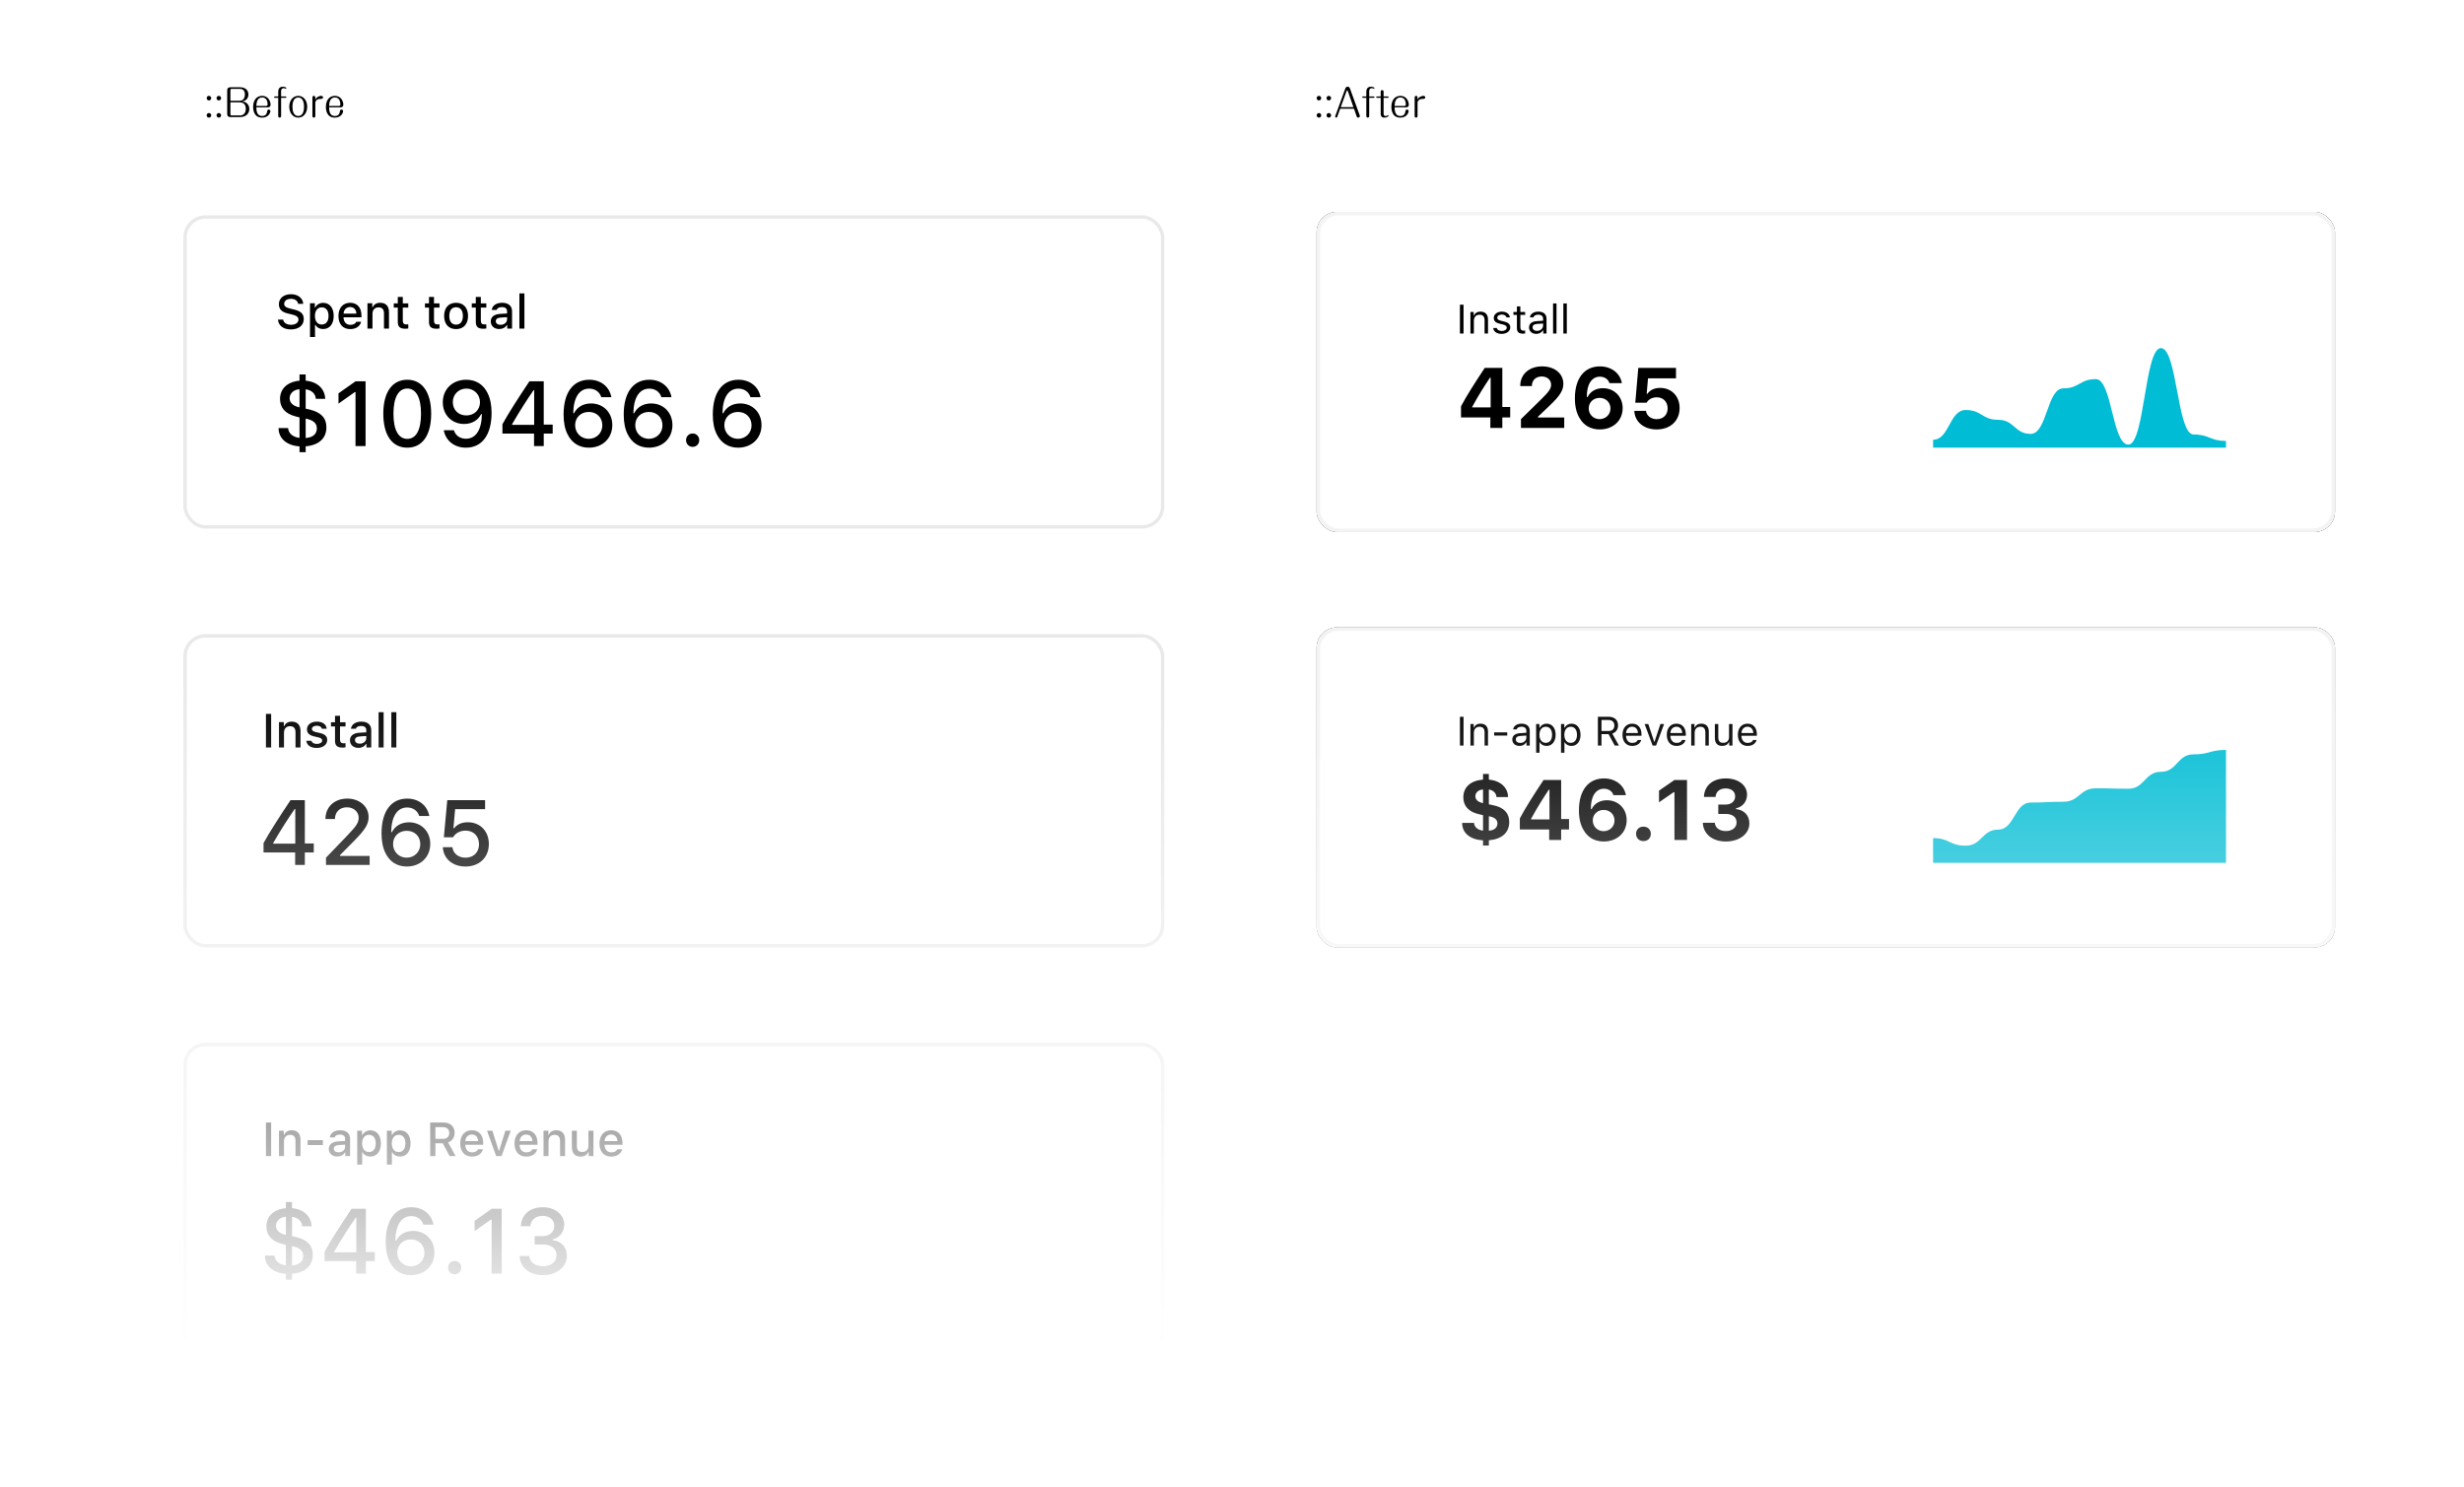 <?xml version="1.0" encoding="UTF-8"?>
<svg width="926px" height="559px" viewBox="0 0 926 559" version="1.1" xmlns="http://www.w3.org/2000/svg" xmlns:xlink="http://www.w3.org/1999/xlink">
    <!-- Generator: Sketch 47 (45396) - http://www.bohemiancoding.com/sketch -->
    <title>dash-1-1</title>
    <desc>Created with Sketch.</desc>
    <defs>
        <rect id="path-1" x="0.92" y="48.92" width="368.64" height="117.76" rx="7.68"></rect>
        <rect id="path-2" x="0" y="0" width="368.64" height="117.76" rx="7.68"></rect>
        <rect id="path-3" x="0" y="0" width="368.64" height="117.76" rx="7.68"></rect>
        <rect id="path-4" x="0" y="0" width="382.72" height="120.32" rx="7.68"></rect>
        <filter x="-10.2%" y="-32.4%" width="120.4%" height="164.8%" filterUnits="objectBoundingBox" id="filter-5">
            <feOffset dx="0" dy="0" in="SourceAlpha" result="shadowOffsetOuter1"></feOffset>
            <feGaussianBlur stdDeviation="13" in="shadowOffsetOuter1" result="shadowBlurOuter1"></feGaussianBlur>
            <feComposite in="shadowBlurOuter1" in2="SourceAlpha" operator="out" result="shadowBlurOuter1"></feComposite>
            <feColorMatrix values="0 0 0 0 0.929   0 0 0 0 0.929   0 0 0 0 0.929  0 0 0 1 0" type="matrix" in="shadowBlurOuter1"></feColorMatrix>
        </filter>
        <rect id="path-6" x="0" y="0" width="382.72" height="120.32" rx="7.68"></rect>
        <filter x="-10.2%" y="-32.4%" width="120.4%" height="164.8%" filterUnits="objectBoundingBox" id="filter-7">
            <feOffset dx="0" dy="0" in="SourceAlpha" result="shadowOffsetOuter1"></feOffset>
            <feGaussianBlur stdDeviation="13" in="shadowOffsetOuter1" result="shadowBlurOuter1"></feGaussianBlur>
            <feComposite in="shadowBlurOuter1" in2="SourceAlpha" operator="out" result="shadowBlurOuter1"></feComposite>
            <feColorMatrix values="0 0 0 0 0.929   0 0 0 0 0.929   0 0 0 0 0.929  0 0 0 1 0" type="matrix" in="shadowBlurOuter1"></feColorMatrix>
        </filter>
        <linearGradient x1="50%" y1="42.73%" x2="50%" y2="92.304%" id="linearGradient-8">
            <stop stop-color="#FFFFFF" stop-opacity="0" offset="0%"></stop>
            <stop stop-color="#FFFFFF" offset="100%"></stop>
        </linearGradient>
    </defs>
    <g id="blog" stroke="none" stroke-width="1" fill="none" fill-rule="evenodd">
        <g id="for-svg" transform="translate(-472, -2930)">
            <g id="Group-20" transform="translate(540, 2962)">
                <g id="Rectangle-11">
                    <use fill="#FFFFFF" fill-rule="evenodd" xlink:href="#path-1"></use>
                    <rect stroke="#E9E9E9" stroke-width="1.28" x="1.56" y="49.56" width="367.36" height="116.48" rx="7.68"></rect>
                </g>
                <path d="M36.469,88.125 C36.609,90.382 38.49,91.826 41.29,91.826 C44.282,91.826 46.155,90.312 46.155,87.897 C46.155,85.999 45.087,84.949 42.498,84.345 L41.106,84.004 C39.461,83.619 38.796,83.103 38.796,82.201 C38.796,81.064 39.829,80.32 41.377,80.32 C42.847,80.32 43.862,81.046 44.046,82.21 L45.954,82.21 C45.84,80.084 43.968,78.588 41.404,78.588 C38.648,78.588 36.81,80.084 36.81,82.332 C36.81,84.188 37.851,85.29 40.135,85.824 L41.763,86.218 C43.434,86.611 44.169,87.189 44.169,88.151 C44.169,89.271 43.014,90.085 41.439,90.085 C39.75,90.085 38.578,89.324 38.411,88.125 L36.469,88.125 Z M53.453,81.834 C55.876,81.834 57.407,83.724 57.407,86.751 C57.407,89.779 55.876,91.677 53.47,91.677 C52.114,91.677 51.038,91.082 50.539,90.076 L50.39,90.076 L50.39,94.688 L48.509,94.688 L48.509,81.991 L50.32,81.991 L50.32,83.566 L50.46,83.566 C51.038,82.481 52.157,81.834 53.453,81.834 Z M52.919,89.989 C54.52,89.989 55.474,88.772 55.474,86.751 C55.474,84.739 54.52,83.522 52.928,83.522 C51.344,83.522 50.355,84.765 50.355,86.76 C50.355,88.746 51.344,89.989 52.919,89.989 Z M63.576,83.409 C62.185,83.409 61.214,84.389 61.109,85.876 L65.921,85.876 C65.877,84.38 64.968,83.409 63.576,83.409 Z M65.912,88.948 L67.724,88.948 C67.295,90.654 65.772,91.704 63.594,91.704 C60.864,91.704 59.193,89.831 59.193,86.786 C59.193,83.741 60.899,81.808 63.585,81.808 C66.236,81.808 67.838,83.619 67.838,86.611 L67.838,87.267 L61.109,87.267 L61.109,87.373 C61.17,89.044 62.141,90.103 63.646,90.103 C64.784,90.103 65.562,89.691 65.912,88.948 Z M70.095,91.52 L71.976,91.52 L71.976,85.946 C71.976,84.459 72.86,83.531 74.251,83.531 C75.642,83.531 76.308,84.293 76.308,85.824 L76.308,91.52 L78.189,91.52 L78.189,85.351 C78.189,83.085 77.016,81.808 74.89,81.808 C73.455,81.808 72.51,82.446 72.046,83.505 L71.906,83.505 L71.906,81.991 L70.095,81.991 L70.095,91.52 Z M81.496,79.62 L81.496,82.035 L79.983,82.035 L79.983,83.619 L81.496,83.619 L81.496,89 C81.496,90.838 82.328,91.573 84.419,91.573 C84.786,91.573 85.136,91.529 85.442,91.476 L85.442,89.91 C85.18,89.936 85.014,89.954 84.725,89.954 C83.789,89.954 83.377,89.516 83.377,88.519 L83.377,83.619 L85.442,83.619 L85.442,82.035 L83.377,82.035 L83.377,79.62 L81.496,79.62 Z M93.221,79.62 L93.221,82.035 L91.707,82.035 L91.707,83.619 L93.221,83.619 L93.221,89 C93.221,90.838 94.052,91.573 96.144,91.573 C96.511,91.573 96.861,91.529 97.168,91.476 L97.168,89.91 C96.905,89.936 96.739,89.954 96.45,89.954 C95.514,89.954 95.103,89.516 95.103,88.519 L95.103,83.619 L97.168,83.619 L97.168,82.035 L95.103,82.035 L95.103,79.62 L93.221,79.62 Z M103.406,91.704 C100.615,91.704 98.909,89.84 98.909,86.751 C98.909,83.68 100.624,81.808 103.406,81.808 C106.18,81.808 107.895,83.68 107.895,86.751 C107.895,89.84 106.189,91.704 103.406,91.704 Z M103.406,90.032 C105.034,90.032 105.961,88.825 105.961,86.751 C105.961,84.686 105.034,83.479 103.406,83.479 C101.77,83.479 100.851,84.686 100.851,86.751 C100.851,88.834 101.77,90.032 103.406,90.032 Z M110.817,79.62 L110.817,82.035 L109.304,82.035 L109.304,83.619 L110.817,83.619 L110.817,89 C110.817,90.838 111.649,91.573 113.74,91.573 C114.108,91.573 114.457,91.529 114.764,91.476 L114.764,89.91 C114.501,89.936 114.335,89.954 114.046,89.954 C113.11,89.954 112.699,89.516 112.699,88.519 L112.699,83.619 L114.764,83.619 L114.764,82.035 L112.699,82.035 L112.699,79.62 L110.817,79.62 Z M120.093,90.094 C121.51,90.094 122.56,89.192 122.56,88.011 L122.56,87.215 L120.233,87.364 C118.92,87.451 118.325,87.897 118.325,88.737 C118.325,89.595 119.069,90.094 120.093,90.094 Z M119.611,91.677 C117.774,91.677 116.435,90.566 116.435,88.825 C116.435,87.11 117.713,86.121 119.979,85.981 L122.56,85.832 L122.56,85.01 C122.56,84.004 121.895,83.435 120.609,83.435 C119.559,83.435 118.832,83.82 118.623,84.494 L116.802,84.494 C116.995,82.858 118.535,81.808 120.696,81.808 C123.085,81.808 124.433,82.998 124.433,85.01 L124.433,91.52 L122.621,91.52 L122.621,90.181 L122.472,90.181 C121.904,91.135 120.862,91.677 119.611,91.677 Z M127.198,91.52 L129.079,91.52 L129.079,78.272 L127.198,78.272 L127.198,91.52 Z" id="Spent-total" fill="#000000"></path>
                <path d="M46.873,137.975 L44.561,137.975 L44.561,135.781 C39.735,135.461 36.697,132.811 36.681,128.896 L40.258,128.896 C40.427,130.904 42.047,132.305 44.561,132.592 L44.561,124.897 L43.059,124.509 C39.296,123.547 37.237,121.286 37.237,117.995 C37.237,114.097 40.005,111.515 44.561,111.093 L44.561,108.764 L46.873,108.764 L46.873,111.093 C51.244,111.481 54.112,114.147 54.214,117.911 L50.687,117.911 C50.619,116.054 49.101,114.603 46.873,114.333 L46.873,121.606 L48.443,121.961 C52.678,122.99 54.669,125.133 54.669,128.626 C54.669,132.761 51.818,135.343 46.873,135.764 L46.873,137.975 Z M51.075,129.014 C51.075,127.074 49.742,125.909 46.873,125.336 L46.873,132.626 C49.539,132.474 51.075,131.157 51.075,129.014 Z M40.849,117.691 C40.849,119.429 42.131,120.627 44.561,121.117 L44.561,114.316 C42.401,114.434 40.849,115.852 40.849,117.691 Z M65.604,135.68 L69.384,135.68 L69.384,111.329 L65.621,111.329 L59.209,115.852 L59.209,119.716 L65.317,115.396 L65.604,115.396 L65.604,135.68 Z M85.061,136.271 C79.374,136.271 76.05,131.579 76.05,123.479 C76.05,115.43 79.408,110.739 85.061,110.739 C90.681,110.739 94.039,115.447 94.039,123.513 C94.039,131.596 90.731,136.271 85.061,136.271 Z M85.061,132.963 C88.369,132.963 90.225,129.656 90.225,123.479 C90.225,117.371 88.335,114.046 85.061,114.046 C81.787,114.046 79.864,117.388 79.864,123.479 C79.864,129.639 81.754,132.963 85.061,132.963 Z M107.083,136.271 C102.763,136.271 99.506,133.689 98.764,129.706 L102.578,129.706 C103.168,131.697 104.889,132.912 107.117,132.912 C110.846,132.912 113.023,129.537 113.091,123.665 L112.804,123.665 C111.639,126.011 109.311,127.361 106.425,127.361 C101.784,127.361 98.409,123.935 98.409,119.244 C98.409,114.266 102.071,110.739 107.235,110.739 C110.829,110.739 113.664,112.494 115.234,115.767 C116.229,117.725 116.736,120.222 116.736,123.176 C116.736,131.428 113.175,136.271 107.083,136.271 Z M107.252,124.154 C110.222,124.154 112.382,122.062 112.382,119.193 C112.382,116.274 110.171,114.063 107.286,114.063 C104.383,114.063 102.172,116.257 102.172,119.109 C102.172,122.062 104.265,124.154 107.252,124.154 Z M132.699,135.68 L132.699,130.972 L120.819,130.972 L120.819,127.462 C122.996,123.479 126.624,117.826 130.961,111.329 L136.344,111.329 L136.344,127.597 L139.702,127.597 L139.702,130.972 L136.344,130.972 L136.344,135.68 L132.699,135.68 Z M124.448,127.445 L124.448,127.681 L132.75,127.681 L132.75,114.654 L132.531,114.654 C130.118,118.147 127.316,122.467 124.448,127.445 Z M153.287,136.271 C149.676,136.271 146.874,134.482 145.288,131.225 C144.292,129.268 143.803,126.787 143.803,123.817 C143.803,115.565 147.364,110.739 153.456,110.739 C157.759,110.739 161.016,113.304 161.758,117.286 L157.961,117.286 C157.354,115.295 155.632,114.08 153.422,114.08 C149.676,114.08 147.516,117.472 147.431,123.328 L147.718,123.328 C148.899,120.982 151.228,119.649 154.114,119.649 C158.738,119.649 162.113,123.058 162.113,127.766 C162.113,132.727 158.451,136.271 153.287,136.271 Z M153.253,132.946 C156.156,132.946 158.366,130.752 158.366,127.884 C158.366,124.931 156.257,122.838 153.27,122.838 C150.3,122.838 148.14,124.931 148.14,127.816 C148.14,130.719 150.351,132.946 153.253,132.946 Z M175.882,136.271 C172.271,136.271 169.47,134.482 167.884,131.225 C166.888,129.268 166.399,126.787 166.399,123.817 C166.399,115.565 169.959,110.739 176.051,110.739 C180.354,110.739 183.611,113.304 184.354,117.286 L180.557,117.286 C179.949,115.295 178.228,114.08 176.018,114.08 C172.271,114.08 170.111,117.472 170.027,123.328 L170.314,123.328 C171.495,120.982 173.824,119.649 176.709,119.649 C181.333,119.649 184.708,123.058 184.708,127.766 C184.708,132.727 181.046,136.271 175.882,136.271 Z M175.849,132.946 C178.751,132.946 180.962,130.752 180.962,127.884 C180.962,124.931 178.852,122.838 175.866,122.838 C172.896,122.838 170.736,124.931 170.736,127.816 C170.736,130.719 172.946,132.946 175.849,132.946 Z M192.302,135.967 C193.736,135.967 194.782,134.87 194.782,133.452 C194.782,132.035 193.736,130.938 192.302,130.938 C190.884,130.938 189.821,132.035 189.821,133.452 C189.821,134.87 190.884,135.967 192.302,135.967 Z M209.363,136.271 C205.751,136.271 202.95,134.482 201.364,131.225 C200.368,129.268 199.879,126.787 199.879,123.817 C199.879,115.565 203.439,110.739 209.531,110.739 C213.834,110.739 217.091,113.304 217.834,117.286 L214.037,117.286 C213.429,115.295 211.708,114.08 209.498,114.08 C205.751,114.08 203.591,117.472 203.507,123.328 L203.794,123.328 C204.975,120.982 207.304,119.649 210.189,119.649 C214.813,119.649 218.188,123.058 218.188,127.766 C218.188,132.727 214.526,136.271 209.363,136.271 Z M209.329,132.946 C212.231,132.946 214.442,130.752 214.442,127.884 C214.442,124.931 212.333,122.838 209.346,122.838 C206.376,122.838 204.216,124.931 204.216,127.816 C204.216,130.719 206.426,132.946 209.329,132.946 Z" id="$109466.6" fill="#000000"></path>
                <g id="Group-14" transform="translate(0.92, 206.36)">
                    <g id="Rectangle-11-Copy">
                        <use fill="#FFFFFF" fill-rule="evenodd" xlink:href="#path-2"></use>
                        <rect stroke="#E9E9E9" stroke-width="1.28" x="0.64" y="0.64" width="367.36" height="116.48" rx="7.68"></rect>
                    </g>
                    <path d="M32.984,42.6 L32.984,29.974 L31.024,29.974 L31.024,42.6 L32.984,42.6 Z M35.924,42.6 L37.805,42.6 L37.805,37.026 C37.805,35.539 38.689,34.611 40.08,34.611 C41.471,34.611 42.136,35.373 42.136,36.904 L42.136,42.6 L44.017,42.6 L44.017,36.431 C44.017,34.165 42.845,32.888 40.719,32.888 C39.284,32.888 38.339,33.526 37.875,34.585 L37.735,34.585 L37.735,33.071 L35.924,33.071 L35.924,42.6 Z M46.441,35.766 C46.441,37.184 47.281,37.998 49.093,38.426 L50.755,38.811 C51.709,39.039 52.155,39.406 52.155,39.975 C52.155,40.736 51.324,41.261 50.151,41.261 C49.014,41.261 48.314,40.806 48.078,40.071 L46.196,40.071 C46.362,41.76 47.841,42.784 50.108,42.784 C52.383,42.784 54.054,41.585 54.054,39.791 C54.054,38.391 53.205,37.612 51.394,37.193 L49.81,36.825 C48.778,36.589 48.296,36.23 48.296,35.661 C48.296,34.917 49.093,34.419 50.142,34.419 C51.21,34.419 51.892,34.865 52.068,35.565 L53.87,35.565 C53.686,33.885 52.286,32.888 50.142,32.888 C47.99,32.888 46.441,34.078 46.441,35.766 Z M56.985,30.7 L56.985,33.115 L55.471,33.115 L55.471,34.699 L56.985,34.699 L56.985,40.08 C56.985,41.917 57.816,42.653 59.907,42.653 C60.275,42.653 60.625,42.609 60.931,42.556 L60.931,40.99 C60.669,41.016 60.502,41.034 60.214,41.034 C59.278,41.034 58.866,40.596 58.866,39.599 L58.866,34.699 L60.931,34.699 L60.931,33.115 L58.866,33.115 L58.866,30.7 L56.985,30.7 Z M66.26,41.174 C67.677,41.174 68.728,40.273 68.728,39.091 L68.728,38.295 L66.4,38.444 C65.088,38.531 64.493,38.977 64.493,39.818 C64.493,40.675 65.236,41.174 66.26,41.174 Z M65.779,42.758 C63.941,42.758 62.602,41.646 62.602,39.905 C62.602,38.19 63.88,37.201 66.146,37.061 L68.728,36.913 L68.728,36.09 C68.728,35.084 68.062,34.515 66.776,34.515 C65.726,34.515 65,34.9 64.79,35.574 L62.97,35.574 C63.163,33.938 64.703,32.888 66.864,32.888 C69.252,32.888 70.6,34.078 70.6,36.09 L70.6,42.6 L68.789,42.6 L68.789,41.261 L68.64,41.261 C68.071,42.215 67.03,42.758 65.779,42.758 Z M73.365,42.6 L75.246,42.6 L75.246,29.352 L73.365,29.352 L73.365,42.6 Z M78.151,42.6 L80.032,42.6 L80.032,29.352 L78.151,29.352 L78.151,42.6 Z" id="Install" fill="#000000"></path>
                    <path d="M41.998,86.76 L41.998,82.052 L30.117,82.052 L30.117,78.542 C32.294,74.559 35.922,68.906 40.259,62.409 L45.642,62.409 L45.642,78.677 L49.001,78.677 L49.001,82.052 L45.642,82.052 L45.642,86.76 L41.998,86.76 Z M33.746,78.525 L33.746,78.761 L42.048,78.761 L42.048,65.734 L41.829,65.734 C39.416,69.227 36.614,73.547 33.746,78.525 Z M53.388,69.446 L53.388,69.497 L56.966,69.497 L56.966,69.446 C56.966,66.847 58.771,65.093 61.454,65.093 C63.969,65.093 65.876,66.763 65.876,68.991 C65.876,70.779 65.082,72.062 61.826,75.454 L53.591,84.026 L53.591,86.76 L69.993,86.76 L69.993,83.368 L58.856,83.368 L58.856,83.081 L64.272,77.597 C68.356,73.463 69.605,71.353 69.605,68.771 C69.605,64.755 66.196,61.819 61.572,61.819 C56.78,61.819 53.388,64.957 53.388,69.446 Z M83.949,87.351 C80.338,87.351 77.536,85.562 75.95,82.305 C74.954,80.347 74.465,77.867 74.465,74.897 C74.465,66.645 78.026,61.819 84.118,61.819 C88.421,61.819 91.677,64.384 92.42,68.366 L88.623,68.366 C88.016,66.375 86.294,65.16 84.084,65.16 C80.338,65.16 78.177,68.552 78.093,74.407 L78.38,74.407 C79.561,72.062 81.89,70.729 84.776,70.729 C89.399,70.729 92.774,74.138 92.774,78.846 C92.774,83.807 89.112,87.351 83.949,87.351 Z M83.915,84.026 C86.817,84.026 89.028,81.832 89.028,78.964 C89.028,76.011 86.919,73.918 83.932,73.918 C80.962,73.918 78.802,76.011 78.802,78.896 C78.802,81.799 81.013,84.026 83.915,84.026 Z M105.987,87.351 C111.236,87.351 114.796,83.925 114.796,78.879 C114.796,74.087 111.539,70.712 106.916,70.712 C104.604,70.712 102.882,71.488 101.769,72.922 L101.482,72.922 L102.123,65.784 L113.379,65.784 L113.379,62.409 L99.17,62.409 L97.888,76.348 L101.347,76.348 C102.292,74.779 103.979,73.851 106.072,73.851 C109.042,73.851 111.101,75.926 111.101,78.981 C111.101,82.018 109.059,84.026 106.021,84.026 C103.355,84.026 101.381,82.457 101.094,80.094 L97.499,80.094 C97.719,84.364 101.144,87.351 105.987,87.351 Z" id="4265" fill="#000000"></path>
                </g>
                <g id="Group-14-Copy" transform="translate(0.92, 359.96)">
                    <g id="Rectangle-11-Copy">
                        <use fill="#FFFFFF" fill-rule="evenodd" xlink:href="#path-3"></use>
                        <rect stroke="#E9E9E9" stroke-width="1.28" x="0.64" y="0.64" width="367.36" height="116.48" rx="7.68"></rect>
                    </g>
                    <path d="M32.984,42.6 L32.984,29.974 L31.024,29.974 L31.024,42.6 L32.984,42.6 Z M35.924,42.6 L37.805,42.6 L37.805,37.026 C37.805,35.539 38.689,34.611 40.08,34.611 C41.471,34.611 42.136,35.373 42.136,36.904 L42.136,42.6 L44.017,42.6 L44.017,36.431 C44.017,34.165 42.845,32.888 40.719,32.888 C39.284,32.888 38.339,33.526 37.875,34.585 L37.735,34.585 L37.735,33.071 L35.924,33.071 L35.924,42.6 Z M52.435,38.435 L52.435,36.589 L46.695,36.589 L46.695,38.435 L52.435,38.435 Z M58.306,41.174 C59.724,41.174 60.774,40.273 60.774,39.091 L60.774,38.295 L58.446,38.444 C57.134,38.531 56.539,38.977 56.539,39.818 C56.539,40.675 57.282,41.174 58.306,41.174 Z M57.825,42.758 C55.987,42.758 54.649,41.646 54.649,39.905 C54.649,38.19 55.926,37.201 58.193,37.061 L60.774,36.913 L60.774,36.09 C60.774,35.084 60.109,34.515 58.822,34.515 C57.773,34.515 57.046,34.9 56.836,35.574 L55.016,35.574 C55.209,33.938 56.749,32.888 58.91,32.888 C61.299,32.888 62.646,34.078 62.646,36.09 L62.646,42.6 L60.835,42.6 L60.835,41.261 L60.686,41.261 C60.117,42.215 59.076,42.758 57.825,42.758 Z M70.267,32.914 C72.691,32.914 74.222,34.804 74.222,37.831 C74.222,40.859 72.691,42.758 70.285,42.758 C68.929,42.758 67.853,42.163 67.354,41.156 L67.205,41.156 L67.205,45.767 L65.324,45.767 L65.324,33.071 L67.135,33.071 L67.135,34.646 L67.275,34.646 C67.853,33.561 68.972,32.914 70.267,32.914 Z M69.734,41.069 C71.335,41.069 72.289,39.852 72.289,37.831 C72.289,35.819 71.335,34.602 69.743,34.602 C68.159,34.602 67.17,35.845 67.17,37.84 C67.17,39.826 68.159,41.069 69.734,41.069 Z M81.424,32.914 C83.847,32.914 85.379,34.804 85.379,37.831 C85.379,40.859 83.847,42.758 81.441,42.758 C80.085,42.758 79.009,42.163 78.51,41.156 L78.361,41.156 L78.361,45.767 L76.48,45.767 L76.48,33.071 L78.291,33.071 L78.291,34.646 L78.431,34.646 C79.009,33.561 80.129,32.914 81.424,32.914 Z M80.89,41.069 C82.491,41.069 83.445,39.852 83.445,37.831 C83.445,35.819 82.491,34.602 80.899,34.602 C79.315,34.602 78.326,35.845 78.326,37.84 C78.326,39.826 79.315,41.069 80.89,41.069 Z M94.715,31.698 L94.715,36.116 L97.532,36.116 C99.046,36.116 99.921,35.311 99.921,33.903 C99.921,32.529 98.994,31.698 97.48,31.698 L94.715,31.698 Z M94.715,37.788 L94.715,42.6 L92.755,42.6 L92.755,29.974 L97.751,29.974 C100.297,29.974 101.934,31.488 101.934,33.859 C101.934,35.556 101.024,36.939 99.484,37.464 L102.319,42.6 L100.052,42.6 L97.48,37.788 L94.715,37.788 Z M108.418,34.489 C107.026,34.489 106.055,35.469 105.95,36.956 L110.763,36.956 C110.719,35.46 109.809,34.489 108.418,34.489 Z M110.754,40.028 L112.565,40.028 C112.136,41.734 110.614,42.784 108.435,42.784 C105.705,42.784 104.034,40.911 104.034,37.866 C104.034,34.821 105.74,32.888 108.426,32.888 C111.078,32.888 112.679,34.699 112.679,37.691 L112.679,38.347 L105.95,38.347 L105.95,38.453 C106.011,40.124 106.983,41.182 108.487,41.182 C109.625,41.182 110.404,40.771 110.754,40.028 Z M123.004,33.071 L121.009,33.071 L118.646,40.587 L118.498,40.587 L116.126,33.071 L114.114,33.071 L117.552,42.6 L119.574,42.6 L123.004,33.071 Z M128.822,34.489 C127.431,34.489 126.46,35.469 126.355,36.956 L131.167,36.956 C131.124,35.46 130.214,34.489 128.822,34.489 Z M131.159,40.028 L132.97,40.028 C132.541,41.734 131.019,42.784 128.84,42.784 C126.11,42.784 124.439,40.911 124.439,37.866 C124.439,34.821 126.145,32.888 128.831,32.888 C131.482,32.888 133.084,34.699 133.084,37.691 L133.084,38.347 L126.355,38.347 L126.355,38.453 C126.416,40.124 127.388,41.182 128.893,41.182 C130.03,41.182 130.809,40.771 131.159,40.028 Z M135.341,42.6 L137.222,42.6 L137.222,37.026 C137.222,35.539 138.106,34.611 139.498,34.611 C140.889,34.611 141.554,35.373 141.554,36.904 L141.554,42.6 L143.435,42.6 L143.435,36.431 C143.435,34.165 142.262,32.888 140.136,32.888 C138.701,32.888 137.756,33.526 137.292,34.585 L137.153,34.585 L137.153,33.071 L135.341,33.071 L135.341,42.6 Z M154.11,33.071 L152.229,33.071 L152.229,38.645 C152.229,40.141 151.398,41.042 149.875,41.042 C148.493,41.042 147.871,40.307 147.871,38.767 L147.871,33.071 L145.99,33.071 L145.99,39.258 C145.99,41.498 147.162,42.784 149.271,42.784 C150.715,42.784 151.686,42.171 152.15,41.086 L152.299,41.086 L152.299,42.6 L154.11,42.6 L154.11,33.071 Z M160.751,34.489 C159.36,34.489 158.389,35.469 158.284,36.956 L163.096,36.956 C163.053,35.46 162.143,34.489 160.751,34.489 Z M163.088,40.028 L164.899,40.028 C164.47,41.734 162.947,42.784 160.769,42.784 C158.039,42.784 156.368,40.911 156.368,37.866 C156.368,34.821 158.074,32.888 160.76,32.888 C163.411,32.888 165.012,34.699 165.012,37.691 L165.012,38.347 L158.284,38.347 L158.284,38.453 C158.345,40.124 159.316,41.182 160.821,41.182 C161.959,41.182 162.738,40.771 163.088,40.028 Z" id="In-app-Revenue" fill="#000000"></path>
                    <path d="M40.833,89.055 L38.521,89.055 L38.521,86.861 C33.695,86.541 30.657,83.891 30.641,79.976 L34.218,79.976 C34.387,81.984 36.007,83.385 38.521,83.672 L38.521,75.977 L37.019,75.589 C33.256,74.627 31.198,72.366 31.198,69.075 C31.198,65.177 33.965,62.595 38.521,62.173 L38.521,59.844 L40.833,59.844 L40.833,62.173 C45.204,62.561 48.072,65.228 48.174,68.991 L44.647,68.991 C44.579,67.134 43.061,65.683 40.833,65.413 L40.833,72.686 L42.403,73.041 C46.638,74.07 48.629,76.213 48.629,79.706 C48.629,83.841 45.778,86.422 40.833,86.844 L40.833,89.055 Z M45.035,80.094 C45.035,78.154 43.702,76.989 40.833,76.416 L40.833,83.706 C43.499,83.554 45.035,82.237 45.035,80.094 Z M34.809,68.771 C34.809,70.509 36.091,71.707 38.521,72.197 L38.521,65.396 C36.361,65.514 34.809,66.932 34.809,68.771 Z M64.931,86.76 L64.931,82.052 L53.051,82.052 L53.051,78.542 C55.227,74.559 58.856,68.906 63.193,62.409 L68.576,62.409 L68.576,78.677 L71.934,78.677 L71.934,82.052 L68.576,82.052 L68.576,86.76 L64.931,86.76 Z M56.679,78.525 L56.679,78.761 L64.981,78.761 L64.981,65.734 L64.762,65.734 C62.349,69.227 59.547,73.547 56.679,78.525 Z M85.518,87.351 C81.907,87.351 79.106,85.562 77.519,82.305 C76.524,80.347 76.034,77.867 76.034,74.897 C76.034,66.645 79.595,61.819 85.687,61.819 C89.99,61.819 93.247,64.384 93.989,68.366 L90.192,68.366 C89.585,66.375 87.864,65.16 85.653,65.16 C81.907,65.16 79.747,68.552 79.662,74.407 L79.949,74.407 C81.131,72.062 83.459,70.729 86.345,70.729 C90.969,70.729 94.344,74.138 94.344,78.846 C94.344,83.807 90.682,87.351 85.518,87.351 Z M85.484,84.026 C88.387,84.026 90.597,81.832 90.597,78.964 C90.597,76.011 88.488,73.918 85.501,73.918 C82.531,73.918 80.371,76.011 80.371,78.896 C80.371,81.799 82.582,84.026 85.484,84.026 Z M101.938,87.047 C103.372,87.047 104.418,85.95 104.418,84.532 C104.418,83.115 103.372,82.018 101.938,82.018 C100.52,82.018 99.457,83.115 99.457,84.532 C99.457,85.95 100.52,87.047 101.938,87.047 Z M115.843,86.76 L119.623,86.76 L119.623,62.409 L115.859,62.409 L109.447,66.932 L109.447,70.796 L115.556,66.476 L115.843,66.476 L115.843,86.76 Z M132.009,75.825 L135.08,75.825 C138.269,75.825 140.244,77.394 140.244,79.909 C140.244,82.305 138.151,84.009 135.181,84.009 C132.228,84.009 130.203,82.507 129.967,80.145 L126.339,80.145 C126.558,84.499 130.068,87.351 135.181,87.351 C140.261,87.351 144.108,84.246 144.108,80.111 C144.108,76.854 142.083,74.576 138.759,74.188 L138.759,73.901 C141.442,73.294 143.113,71.134 143.113,68.265 C143.113,64.603 139.636,61.819 135.114,61.819 C130.237,61.819 127.064,64.536 126.811,68.94 L130.406,68.94 C130.608,66.544 132.346,65.076 134.996,65.076 C137.645,65.076 139.383,66.561 139.383,68.822 C139.383,71.117 137.577,72.703 134.962,72.703 L132.009,72.703 L132.009,75.825 Z" id="$46.13" fill="#000000"></path>
                </g>
                <path d="M10.519,4.029 C10.046,4.029 9.659,4.402 9.659,4.889 C9.659,5.362 10.046,5.75 10.519,5.75 C10.993,5.75 11.38,5.362 11.38,4.889 C11.38,4.402 10.978,4.029 10.519,4.029 Z M10.519,10.495 C10.046,10.495 9.659,10.867 9.659,11.355 C9.659,11.828 10.046,12.215 10.519,12.215 C10.993,12.215 11.38,11.828 11.38,11.355 C11.38,10.867 10.978,10.495 10.519,10.495 Z M14.232,4.029 C13.759,4.029 13.372,4.402 13.372,4.889 C13.372,5.362 13.759,5.75 14.232,5.75 C14.706,5.75 15.093,5.362 15.093,4.889 C15.093,4.402 14.691,4.029 14.232,4.029 Z M14.232,10.495 C13.759,10.495 13.372,10.867 13.372,11.355 C13.372,11.828 13.759,12.215 14.232,12.215 C14.706,12.215 15.093,11.828 15.093,11.355 C15.093,10.867 14.691,10.495 14.232,10.495 Z M22.103,12 L18.576,12 C17.745,12 17.386,11.599 17.386,10.882 L17.386,1.922 C17.386,1.219 17.73,0.804 18.576,0.804 L22.232,0.804 C24.11,0.804 25.357,1.821 25.357,3.527 C25.357,4.402 24.984,5.176 24.339,5.635 C23.909,5.936 23.494,6.051 22.934,6.137 C23.723,6.208 24.268,6.38 24.741,6.782 C25.3,7.255 25.701,8.029 25.701,8.946 C25.701,9.491 25.515,12 22.103,12 Z M18.591,1.793 L18.591,5.879 L21.974,5.879 C23.006,5.879 24.038,5.291 24.038,3.513 C24.038,2.639 23.752,1.406 22.146,1.406 L18.963,1.406 C18.777,1.406 18.591,1.592 18.591,1.793 Z M22.132,6.481 L18.591,6.481 L18.591,11.011 C18.591,11.197 18.748,11.398 18.963,11.398 L22.232,11.398 C23.422,11.398 24.382,10.566 24.382,8.903 C24.382,8.043 24.11,6.481 22.132,6.481 Z M32.382,8.359 L28.339,8.359 C28.368,9.506 28.482,11.613 30.504,11.613 C31.35,11.613 32.195,11.24 32.382,9.979 C32.439,9.606 32.497,9.176 33.013,9.176 C33.357,9.176 33.615,9.463 33.615,9.764 C33.615,10.366 32.912,12.215 30.504,12.215 C27.407,12.215 27.135,9.319 27.135,8.187 C27.135,5.879 28.253,4.029 30.532,4.029 C32.898,4.029 33.686,6.223 33.686,7.269 C33.686,8.187 33.17,8.359 32.382,8.359 Z M28.339,7.828 L32.066,7.828 C32.568,7.828 32.568,7.384 32.568,7.269 C32.568,6.767 32.482,4.631 30.547,4.631 C28.697,4.631 28.396,6.452 28.339,7.828 Z M36.554,4.244 L35.292,4.244 C35.106,4.244 35.005,4.388 35.005,4.517 C35.005,4.646 35.106,4.775 35.292,4.775 L36.554,4.775 L36.554,11.656 C36.554,12 36.812,12.215 37.113,12.215 C37.371,12.215 37.643,12 37.643,11.656 L37.643,4.775 L39.349,4.775 C39.535,4.775 39.622,4.646 39.622,4.502 C39.622,4.373 39.521,4.244 39.349,4.244 L37.643,4.244 L37.643,2.381 C37.643,1.248 38.231,1.148 38.647,1.148 C38.804,1.148 38.976,1.162 39.12,1.248 C39.234,1.32 39.32,1.377 39.392,1.377 C39.492,1.377 39.607,1.277 39.607,1.148 C39.607,0.89 39.034,0.589 38.317,0.589 C37.643,0.589 36.554,0.847 36.554,2.51 L36.554,4.244 Z M44.08,4.029 C46.159,4.029 47.449,5.893 47.449,8.115 C47.449,10.366 46.144,12.215 44.08,12.215 C42.001,12.215 40.711,10.337 40.711,8.115 C40.711,5.907 41.987,4.029 44.08,4.029 Z M44.08,4.646 C42.13,4.646 41.901,6.968 41.901,8.115 C41.901,9.219 42.116,11.599 44.08,11.599 C46.03,11.599 46.259,9.262 46.259,8.115 C46.259,7.04 46.058,4.646 44.08,4.646 Z M50.503,6.38 C50.66,5.979 50.961,5.219 52.381,5.176 C52.94,5.162 53.398,5.147 53.398,4.603 C53.398,4.545 53.398,4.029 52.725,4.029 C52.166,4.029 51.549,4.302 51.176,4.574 C50.746,4.889 50.632,5.147 50.503,5.534 L50.503,4.588 C50.503,4.244 50.244,4.029 49.943,4.029 C49.685,4.029 49.413,4.244 49.413,4.588 L49.413,11.656 C49.413,12 49.671,12.215 49.958,12.215 C50.23,12.215 50.503,12 50.503,11.656 L50.503,6.38 Z M59.721,8.359 L55.678,8.359 C55.706,9.506 55.821,11.613 57.843,11.613 C58.688,11.613 59.534,11.24 59.721,9.979 C59.778,9.606 59.835,9.176 60.351,9.176 C60.695,9.176 60.953,9.463 60.953,9.764 C60.953,10.366 60.251,12.215 57.843,12.215 C54.746,12.215 54.474,9.319 54.474,8.187 C54.474,5.879 55.592,4.029 57.871,4.029 C60.237,4.029 61.025,6.223 61.025,7.269 C61.025,8.187 60.509,8.359 59.721,8.359 Z M55.678,7.828 L59.405,7.828 C59.907,7.828 59.907,7.384 59.907,7.269 C59.907,6.767 59.821,4.631 57.886,4.631 C56.036,4.631 55.735,6.452 55.678,7.828 Z" id="::Before" fill="#000000"></path>
            </g>
            <g id="Group-21" transform="translate(965, 2961)">
                <g id="Group-16" transform="translate(1.8, 204.8)">
                    <g id="Rectangle-8-Copy">
                        <use fill="black" fill-opacity="1" filter="url(#filter-5)" xlink:href="#path-4"></use>
                        <use fill="#FFFFFF" fill-rule="evenodd" xlink:href="#path-4"></use>
                        <rect stroke="#F3F3F3" stroke-width="1.28" x="0.64" y="0.64" width="381.44" height="119.04" rx="7.68"></rect>
                    </g>
                    <g id="Group-19" transform="translate(52.48, 29.44)" fill="#000000">
                        <path d="M2.73,15 L2.73,4.178 L1.38,4.178 L1.38,15 L2.73,15 Z M5.325,15 L6.615,15 L6.615,10.215 C6.615,8.797 7.447,7.935 8.738,7.935 C10.027,7.935 10.643,8.625 10.643,10.08 L10.643,15 L11.932,15 L11.932,9.765 C11.932,7.845 10.92,6.772 9.105,6.772 C7.867,6.772 7.08,7.298 6.675,8.19 L6.555,8.19 L6.555,6.915 L5.325,6.915 L5.325,15 Z M19.155,11.258 L19.155,10.035 L14.235,10.035 L14.235,11.258 L19.155,11.258 Z M24.023,14.01 C25.35,14.01 26.332,13.14 26.332,11.985 L26.332,11.242 L24.157,11.385 C22.927,11.467 22.387,11.895 22.387,12.705 C22.387,13.53 23.085,14.01 24.023,14.01 Z M23.782,15.143 C22.215,15.143 21.052,14.213 21.052,12.735 C21.052,11.287 22.117,10.455 24,10.342 L26.332,10.2 L26.332,9.465 C26.332,8.467 25.71,7.92 24.503,7.92 C23.535,7.92 22.86,8.287 22.68,8.925 L21.375,8.925 C21.547,7.628 22.823,6.772 24.547,6.772 C26.52,6.772 27.622,7.785 27.622,9.465 L27.622,15 L26.392,15 L26.392,13.807 L26.273,13.807 C25.747,14.67 24.863,15.143 23.782,15.143 Z M33.945,6.772 C36.008,6.772 37.343,8.415 37.343,10.957 C37.343,13.485 36,15.143 33.945,15.143 C32.79,15.143 31.86,14.64 31.418,13.785 L31.297,13.785 L31.297,17.7 L30.008,17.7 L30.008,6.915 L31.238,6.915 L31.238,8.265 L31.358,8.265 C31.875,7.335 32.843,6.772 33.945,6.772 Z M33.638,13.98 C35.123,13.98 36.008,12.848 36.008,10.957 C36.008,9.068 35.123,7.935 33.645,7.935 C32.182,7.935 31.26,9.098 31.26,10.957 C31.26,12.81 32.182,13.98 33.638,13.98 Z M43.305,6.772 C45.367,6.772 46.703,8.415 46.703,10.957 C46.703,13.485 45.36,15.143 43.305,15.143 C42.15,15.143 41.22,14.64 40.778,13.785 L40.657,13.785 L40.657,17.7 L39.367,17.7 L39.367,6.915 L40.597,6.915 L40.597,8.265 L40.718,8.265 C41.235,7.335 42.203,6.772 43.305,6.772 Z M42.998,13.98 C44.483,13.98 45.367,12.848 45.367,10.957 C45.367,9.068 44.483,7.935 43.005,7.935 C41.542,7.935 40.62,9.098 40.62,10.957 C40.62,12.81 41.542,13.98 42.998,13.98 Z M54.578,5.378 L54.578,9.518 L57.24,9.518 C58.627,9.518 59.415,8.775 59.415,7.447 C59.415,6.15 58.575,5.378 57.18,5.378 L54.578,5.378 Z M54.578,10.717 L54.578,15 L53.227,15 L53.227,4.178 L57.36,4.178 C59.445,4.178 60.81,5.452 60.81,7.402 C60.81,8.91 59.992,10.08 58.635,10.508 L61.14,15 L59.557,15 L57.24,10.717 L54.578,10.717 Z M66.097,7.912 C64.808,7.912 63.907,8.857 63.81,10.29 L68.265,10.29 C68.235,8.857 67.38,7.912 66.097,7.912 Z M68.228,12.908 L69.517,12.908 C69.127,14.295 67.882,15.143 66.112,15.143 C63.87,15.143 62.468,13.523 62.468,10.965 C62.468,8.422 63.892,6.772 66.112,6.772 C68.295,6.772 69.623,8.325 69.623,10.838 L69.623,11.332 L63.81,11.332 L63.81,11.393 C63.877,12.99 64.77,14.002 66.142,14.002 C67.185,14.002 67.89,13.62 68.228,12.908 Z M78.097,6.915 L76.718,6.915 L74.505,13.575 L74.385,13.575 L72.172,6.915 L70.793,6.915 L73.785,15 L75.105,15 L78.097,6.915 Z M82.748,7.912 C81.457,7.912 80.558,8.857 80.46,10.29 L84.915,10.29 C84.885,8.857 84.03,7.912 82.748,7.912 Z M84.877,12.908 L86.168,12.908 C85.778,14.295 84.532,15.143 82.763,15.143 C80.52,15.143 79.118,13.523 79.118,10.965 C79.118,8.422 80.543,6.772 82.763,6.772 C84.945,6.772 86.272,8.325 86.272,10.838 L86.272,11.332 L80.46,11.332 L80.46,11.393 C80.528,12.99 81.42,14.002 82.793,14.002 C83.835,14.002 84.54,13.62 84.877,12.908 Z M88.297,15 L89.588,15 L89.588,10.215 C89.588,8.797 90.42,7.935 91.71,7.935 C93,7.935 93.615,8.625 93.615,10.08 L93.615,15 L94.905,15 L94.905,9.765 C94.905,7.845 93.892,6.772 92.078,6.772 C90.84,6.772 90.052,7.298 89.647,8.19 L89.528,8.19 L89.528,6.915 L88.297,6.915 L88.297,15 Z M103.8,6.915 L102.51,6.915 L102.51,11.7 C102.51,13.117 101.73,13.965 100.305,13.965 C99.015,13.965 98.475,13.29 98.475,11.835 L98.475,6.915 L97.185,6.915 L97.185,12.15 C97.185,14.062 98.13,15.143 99.945,15.143 C101.183,15.143 102.045,14.633 102.45,13.732 L102.57,13.732 L102.57,15 L103.8,15 L103.8,6.915 Z M109.455,7.912 C108.165,7.912 107.265,8.857 107.168,10.29 L111.623,10.29 C111.593,8.857 110.737,7.912 109.455,7.912 Z M111.585,12.908 L112.875,12.908 C112.485,14.295 111.24,15.143 109.47,15.143 C107.228,15.143 105.825,13.523 105.825,10.965 C105.825,8.422 107.25,6.772 109.47,6.772 C111.653,6.772 112.98,8.325 112.98,10.838 L112.98,11.332 L107.168,11.332 L107.168,11.393 C107.235,12.99 108.127,14.002 109.5,14.002 C110.543,14.002 111.248,13.62 111.585,12.908 Z" id="In-app-Revenue"></path>
                        <path d="M12.25,52.589 L10.062,52.589 L10.062,50.636 C5.172,50.355 2.219,47.886 2.203,44.074 L6.672,44.074 C6.781,45.621 8.109,46.777 10.062,46.98 L10.062,41.167 L8.422,40.777 C4.672,39.902 2.656,37.746 2.656,34.48 C2.656,30.636 5.406,28.168 10.062,27.793 L10.062,25.668 L12.25,25.668 L12.25,27.793 C16.594,28.199 19.406,30.746 19.469,34.355 L15.109,34.355 C15.062,32.933 13.891,31.761 12.25,31.527 L12.25,37.089 L13.922,37.433 C17.938,38.292 19.906,40.371 19.906,43.746 C19.906,47.73 17.141,50.199 12.25,50.605 L12.25,52.589 Z M15.469,44.277 C15.469,42.839 14.438,41.964 12.25,41.558 L12.25,46.996 C14.281,46.871 15.469,45.855 15.469,44.277 Z M7.188,34.042 C7.188,35.355 8.172,36.261 10.062,36.636 L10.062,31.511 C8.375,31.605 7.188,32.652 7.188,34.042 Z M34.922,50.48 L34.922,46.542 L23.891,46.542 L23.891,42.371 C25.922,38.542 28.859,33.886 32.812,27.933 L39.422,27.933 L39.422,42.621 L42.375,42.621 L42.375,46.542 L39.422,46.542 L39.422,50.48 L34.922,50.48 Z M28.125,42.511 L28.125,42.761 L35.031,42.761 L35.031,31.605 L34.781,31.605 C32.719,34.683 30.703,37.839 28.125,42.511 Z M55.422,51.058 C52.156,51.058 49.531,49.621 47.984,46.98 C46.734,45.058 46.094,42.464 46.094,39.371 C46.094,31.886 49.625,27.355 55.5,27.355 C59.781,27.355 63.109,29.886 63.75,33.652 L59.078,33.652 C58.641,32.167 57.234,31.23 55.469,31.23 C52.375,31.23 50.5,34.214 50.594,38.886 L50.875,38.886 C51.906,36.761 54,35.558 56.625,35.558 C60.906,35.558 64.047,38.73 64.047,43.042 C64.047,47.73 60.469,51.058 55.422,51.058 Z M55.375,47.183 C57.688,47.183 59.469,45.449 59.469,43.183 C59.469,40.886 57.75,39.199 55.391,39.199 C53.031,39.199 51.297,40.886 51.297,43.136 C51.297,45.433 53.062,47.183 55.375,47.183 Z M70.344,50.902 C72.031,50.902 73.109,49.761 73.109,48.183 C73.109,46.605 72.031,45.48 70.344,45.48 C68.672,45.48 67.578,46.605 67.578,48.183 C67.578,49.761 68.672,50.902 70.344,50.902 Z M82,50.48 L86.719,50.48 L86.719,27.933 L82.016,27.933 L76.188,31.949 L76.188,36.339 L81.719,32.527 L82,32.527 L82,50.48 Z M98.469,40.699 L101.266,40.699 C103.797,40.699 105.344,41.917 105.344,43.886 C105.344,45.808 103.703,47.136 101.344,47.136 C98.922,47.136 97.312,45.933 97.172,44.027 L92.656,44.027 C92.859,48.277 96.266,51.058 101.297,51.058 C106.438,51.058 110.156,48.199 110.156,44.246 C110.156,41.277 108.219,39.214 105.125,38.871 L105.125,38.589 C107.641,38.074 109.281,36.042 109.281,33.433 C109.281,29.886 105.953,27.355 101.328,27.355 C96.406,27.355 93.234,30.043 93.078,34.308 L97.438,34.308 C97.562,32.355 99.016,31.121 101.203,31.121 C103.406,31.121 104.812,32.277 104.812,34.089 C104.812,35.933 103.359,37.183 101.219,37.183 L98.469,37.183 L98.469,40.699 Z" id="$46.13"></path>
                    </g>
                    <path d="M231.68,79.22 C237.796,79.22 237.796,82.064 243.911,82.064 C250.027,82.064 250.027,76.03 256.142,76.03 C262.258,76.03 262.258,65.859 268.373,65.859 C274.489,65.859 274.489,65.56 280.604,65.56 C286.72,65.56 286.72,60.509 292.836,60.509 C298.951,60.509 298.951,60.666 305.067,60.666 C311.182,60.666 311.182,54.309 317.298,54.309 C323.413,54.309 323.413,47.745 329.529,47.745 C335.644,47.745 335.644,46.08 341.76,46.08 L341.76,88.511 L231.68,88.511 L231.68,79.22 Z" id="area_1" fill="#00BCD4"></path>
                </g>
                <g id="Group-17" transform="translate(1.8, 48.64)">
                    <g id="Rectangle-8">
                        <use fill="black" fill-opacity="1" filter="url(#filter-7)" xlink:href="#path-6"></use>
                        <use fill="#FFFFFF" fill-rule="evenodd" xlink:href="#path-6"></use>
                        <rect stroke="#F3F3F3" stroke-width="1.28" x="0.64" y="0.64" width="381.44" height="119.04" rx="7.68"></rect>
                    </g>
                    <g id="Group-18" transform="translate(52.48, 30.72)" fill="#000000">
                        <path d="M2.73,15 L2.73,4.178 L1.38,4.178 L1.38,15 L2.73,15 Z M5.325,15 L6.615,15 L6.615,10.215 C6.615,8.797 7.447,7.935 8.738,7.935 C10.027,7.935 10.643,8.625 10.643,10.08 L10.643,15 L11.932,15 L11.932,9.765 C11.932,7.845 10.92,6.772 9.105,6.772 C7.867,6.772 7.08,7.298 6.675,8.19 L6.555,8.19 L6.555,6.915 L5.325,6.915 L5.325,15 Z M14.1,9.127 C14.1,10.297 14.79,10.95 16.305,11.318 L17.692,11.655 C18.555,11.865 18.975,12.24 18.975,12.795 C18.975,13.537 18.195,14.055 17.108,14.055 C16.073,14.055 15.428,13.62 15.21,12.938 L13.883,12.938 C14.025,14.28 15.262,15.143 17.062,15.143 C18.9,15.143 20.302,14.145 20.302,12.697 C20.302,11.535 19.567,10.875 18.045,10.508 L16.8,10.207 C15.848,9.975 15.398,9.63 15.398,9.075 C15.398,8.355 16.148,7.867 17.108,7.867 C18.082,7.867 18.712,8.295 18.885,8.94 L20.16,8.94 C19.988,7.612 18.81,6.772 17.115,6.772 C15.398,6.772 14.1,7.785 14.1,9.127 Z M22.793,4.822 L22.793,6.915 L21.488,6.915 L21.488,7.995 L22.793,7.995 L22.793,12.9 C22.793,14.445 23.46,15.06 25.125,15.06 C25.38,15.06 25.628,15.03 25.883,14.985 L25.883,13.898 C25.642,13.92 25.515,13.928 25.282,13.928 C24.442,13.928 24.082,13.523 24.082,12.57 L24.082,7.995 L25.883,7.995 L25.883,6.915 L24.082,6.915 L24.082,4.822 L22.793,4.822 Z M30.323,14.01 C31.65,14.01 32.633,13.14 32.633,11.985 L32.633,11.242 L30.457,11.385 C29.227,11.467 28.688,11.895 28.688,12.705 C28.688,13.53 29.385,14.01 30.323,14.01 Z M30.082,15.143 C28.515,15.143 27.352,14.213 27.352,12.735 C27.352,11.287 28.418,10.455 30.3,10.342 L32.633,10.2 L32.633,9.465 C32.633,8.467 32.01,7.92 30.802,7.92 C29.835,7.92 29.16,8.287 28.98,8.925 L27.675,8.925 C27.848,7.628 29.122,6.772 30.848,6.772 C32.82,6.772 33.922,7.785 33.922,9.465 L33.922,15 L32.693,15 L32.693,13.807 L32.572,13.807 C32.047,14.67 31.163,15.143 30.082,15.143 Z M36.383,15 L37.672,15 L37.672,3.705 L36.383,3.705 L36.383,15 Z M40.252,15 L41.542,15 L41.542,3.705 L40.252,3.705 L40.252,15 Z" id="Install"></path>
                        <path d="M12.812,50.48 L12.812,46.542 L1.781,46.542 L1.781,42.371 C3.812,38.542 6.75,33.886 10.703,27.933 L17.312,27.933 L17.312,42.621 L20.266,42.621 L20.266,46.542 L17.312,46.542 L17.312,50.48 L12.812,50.48 Z M6.016,42.511 L6.016,42.761 L12.922,42.761 L12.922,31.605 L12.672,31.605 C10.609,34.683 8.594,37.839 6.016,42.511 Z M24.047,34.683 L24.047,34.761 L28.422,34.761 L28.422,34.667 C28.422,32.589 29.922,31.152 32.109,31.152 C34.172,31.152 35.641,32.433 35.641,34.246 C35.641,35.714 34.844,36.886 31.672,39.98 L24.312,47.183 L24.312,50.48 L40.578,50.48 L40.578,46.558 L30.703,46.558 L30.703,46.277 L35.016,42.167 C38.922,38.496 40.25,36.386 40.25,33.933 C40.25,30.058 36.969,27.355 32.266,27.355 C27.391,27.355 24.047,30.324 24.047,34.683 Z M53.906,51.058 C50.641,51.058 48.016,49.621 46.469,46.98 C45.219,45.058 44.578,42.464 44.578,39.371 C44.578,31.886 48.109,27.355 53.984,27.355 C58.266,27.355 61.594,29.886 62.234,33.652 L57.562,33.652 C57.125,32.167 55.719,31.23 53.953,31.23 C50.859,31.23 48.984,34.214 49.078,38.886 L49.359,38.886 C50.391,36.761 52.484,35.558 55.109,35.558 C59.391,35.558 62.531,38.73 62.531,43.042 C62.531,47.73 58.953,51.058 53.906,51.058 Z M53.859,47.183 C56.172,47.183 57.953,45.449 57.953,43.183 C57.953,40.886 56.234,39.199 53.875,39.199 C51.516,39.199 49.781,40.886 49.781,43.136 C49.781,45.433 51.547,47.183 53.859,47.183 Z M75.312,51.058 C80.484,51.058 83.938,47.792 83.938,43.011 C83.938,38.589 80.906,35.449 76.625,35.449 C74.391,35.449 72.797,36.277 71.844,37.652 L71.562,37.652 L72.062,31.855 L82.578,31.855 L82.578,27.933 L68.406,27.933 L67.281,41.011 L71.5,41.011 C72.281,39.746 73.609,38.98 75.359,38.98 C77.75,38.98 79.438,40.636 79.438,43.121 C79.438,45.574 77.766,47.199 75.344,47.199 C73.203,47.199 71.547,45.949 71.281,44.074 L66.922,44.074 C67.062,48.105 70.406,51.058 75.312,51.058 Z" id="4265"></path>
                    </g>
                    <path d="M231.68,88.63 C237.796,88.63 237.796,88.63 243.911,88.63 C250.027,88.63 250.027,88.63 256.142,88.63 C262.258,88.63 262.258,88.63 268.373,88.63 C274.489,88.63 274.489,88.63 280.604,88.63 C286.72,88.63 286.72,88.63 292.836,88.63 C298.951,88.63 298.951,88.63 305.067,88.63 C311.182,88.63 311.182,88.63 317.298,88.63 C323.413,88.63 323.413,88.63 329.529,88.63 C335.644,88.63 335.644,88.63 341.76,88.63 L341.76,86.102 C335.644,86.102 335.644,83.673 329.529,83.673 C323.413,83.673 323.413,51.2 317.298,51.2 C311.182,51.2 311.182,87.478 305.067,87.478 C298.951,87.478 298.951,62.862 292.836,62.862 C286.72,62.862 286.72,66.337 280.604,66.337 C274.489,66.337 274.489,83.447 268.373,83.447 C262.258,83.447 262.258,78.155 256.142,78.155 C250.027,78.155 250.027,74.472 243.911,74.472 C237.796,74.472 237.796,85.653 231.68,85.653 L231.68,88.63 Z" id="stackedArea_1" fill="#00BCD4"></path>
                </g>
                <path d="M2.673,5.029 C2.2,5.029 1.813,5.402 1.813,5.889 C1.813,6.362 2.2,6.75 2.673,6.75 C3.146,6.75 3.533,6.362 3.533,5.889 C3.533,5.402 3.132,5.029 2.673,5.029 Z M2.673,11.495 C2.2,11.495 1.813,11.867 1.813,12.355 C1.813,12.828 2.2,13.215 2.673,13.215 C3.146,13.215 3.533,12.828 3.533,12.355 C3.533,11.867 3.132,11.495 2.673,11.495 Z M6.386,5.029 C5.913,5.029 5.526,5.402 5.526,5.889 C5.526,6.362 5.913,6.75 6.386,6.75 C6.859,6.75 7.246,6.362 7.246,5.889 C7.246,5.402 6.845,5.029 6.386,5.029 Z M6.386,11.495 C5.913,11.495 5.526,11.867 5.526,12.355 C5.526,12.828 5.913,13.215 6.386,13.215 C6.859,13.215 7.246,12.828 7.246,12.355 C7.246,11.867 6.845,11.495 6.386,11.495 Z M10.658,9.875 L9.54,12.957 C9.497,13.086 9.353,13.215 9.167,13.215 C8.981,13.215 8.766,13.072 8.766,12.814 C8.766,12.771 8.78,12.713 8.794,12.67 L12.579,2.291 C12.808,1.646 13.224,1.589 13.454,1.589 C13.855,1.589 14.156,1.761 14.342,2.291 L18.012,12.369 C18.027,12.427 18.055,12.498 18.055,12.599 C18.055,12.928 17.797,13.215 17.439,13.215 C17.167,13.215 16.966,13.072 16.865,12.799 L15.848,9.875 L10.658,9.875 Z M12.966,3.495 L10.873,9.273 L15.633,9.273 L13.611,3.495 C13.497,3.18 13.454,2.993 13.296,2.993 C13.152,2.993 13.081,3.194 12.966,3.495 Z M20.478,5.244 L19.217,5.244 C19.03,5.244 18.93,5.388 18.93,5.517 C18.93,5.646 19.03,5.775 19.217,5.775 L20.478,5.775 L20.478,12.656 C20.478,13 20.736,13.215 21.037,13.215 C21.295,13.215 21.568,13 21.568,12.656 L21.568,5.775 L23.274,5.775 C23.46,5.775 23.546,5.646 23.546,5.502 C23.546,5.373 23.446,5.244 23.274,5.244 L21.568,5.244 L21.568,3.381 C21.568,2.248 22.155,2.148 22.571,2.148 C22.729,2.148 22.901,2.162 23.044,2.248 C23.159,2.32 23.245,2.377 23.317,2.377 C23.417,2.377 23.532,2.277 23.532,2.148 C23.532,1.89 22.958,1.589 22.241,1.589 C21.568,1.589 20.478,1.847 20.478,3.51 L20.478,5.244 Z M26.972,5.775 L28.578,5.775 C28.764,5.775 28.85,5.646 28.85,5.502 C28.85,5.373 28.764,5.244 28.578,5.244 L26.972,5.244 L26.972,3.424 C26.972,3.079 26.714,2.864 26.428,2.864 C26.155,2.864 25.883,3.079 25.883,3.424 L25.883,5.244 L24.478,5.244 C24.292,5.244 24.191,5.388 24.191,5.517 C24.191,5.646 24.292,5.775 24.478,5.775 L25.883,5.775 L25.883,11.767 C25.883,12.828 26.442,13.215 27.245,13.215 C28.306,13.215 28.865,12.627 28.865,12.455 C28.865,12.341 28.779,12.255 28.664,12.255 C28.607,12.255 28.549,12.283 28.478,12.341 C28.177,12.599 27.876,12.613 27.718,12.613 C27.001,12.613 26.972,11.996 26.972,11.638 L26.972,5.775 Z M35.144,9.359 L31.101,9.359 C31.13,10.506 31.244,12.613 33.266,12.613 C34.112,12.613 34.958,12.24 35.144,10.979 C35.201,10.606 35.259,10.176 35.775,10.176 C36.119,10.176 36.377,10.463 36.377,10.764 C36.377,11.366 35.674,13.215 33.266,13.215 C30.169,13.215 29.897,10.319 29.897,9.187 C29.897,6.879 31.015,5.029 33.295,5.029 C35.66,5.029 36.448,7.223 36.448,8.269 C36.448,9.187 35.932,9.359 35.144,9.359 Z M31.101,8.828 L34.828,8.828 C35.33,8.828 35.33,8.384 35.33,8.269 C35.33,7.767 35.244,5.631 33.309,5.631 C31.46,5.631 31.158,7.452 31.101,8.828 Z M39.731,7.38 C39.889,6.979 40.19,6.219 41.609,6.176 C42.169,6.162 42.627,6.147 42.627,5.603 C42.627,5.545 42.627,5.029 41.953,5.029 C41.394,5.029 40.778,5.302 40.405,5.574 C39.975,5.889 39.86,6.147 39.731,6.534 L39.731,5.588 C39.731,5.244 39.473,5.029 39.172,5.029 C38.914,5.029 38.642,5.244 38.642,5.588 L38.642,12.656 C38.642,13 38.9,13.215 39.187,13.215 C39.459,13.215 39.731,13 39.731,12.656 L39.731,7.38 Z" id="::After" fill="#000000"></path>
            </g>
            <rect id="Rectangle-9" fill="url(#linearGradient-8)" x="504" y="2961" width="959" height="520"></rect>
        </g>
    </g>
</svg>